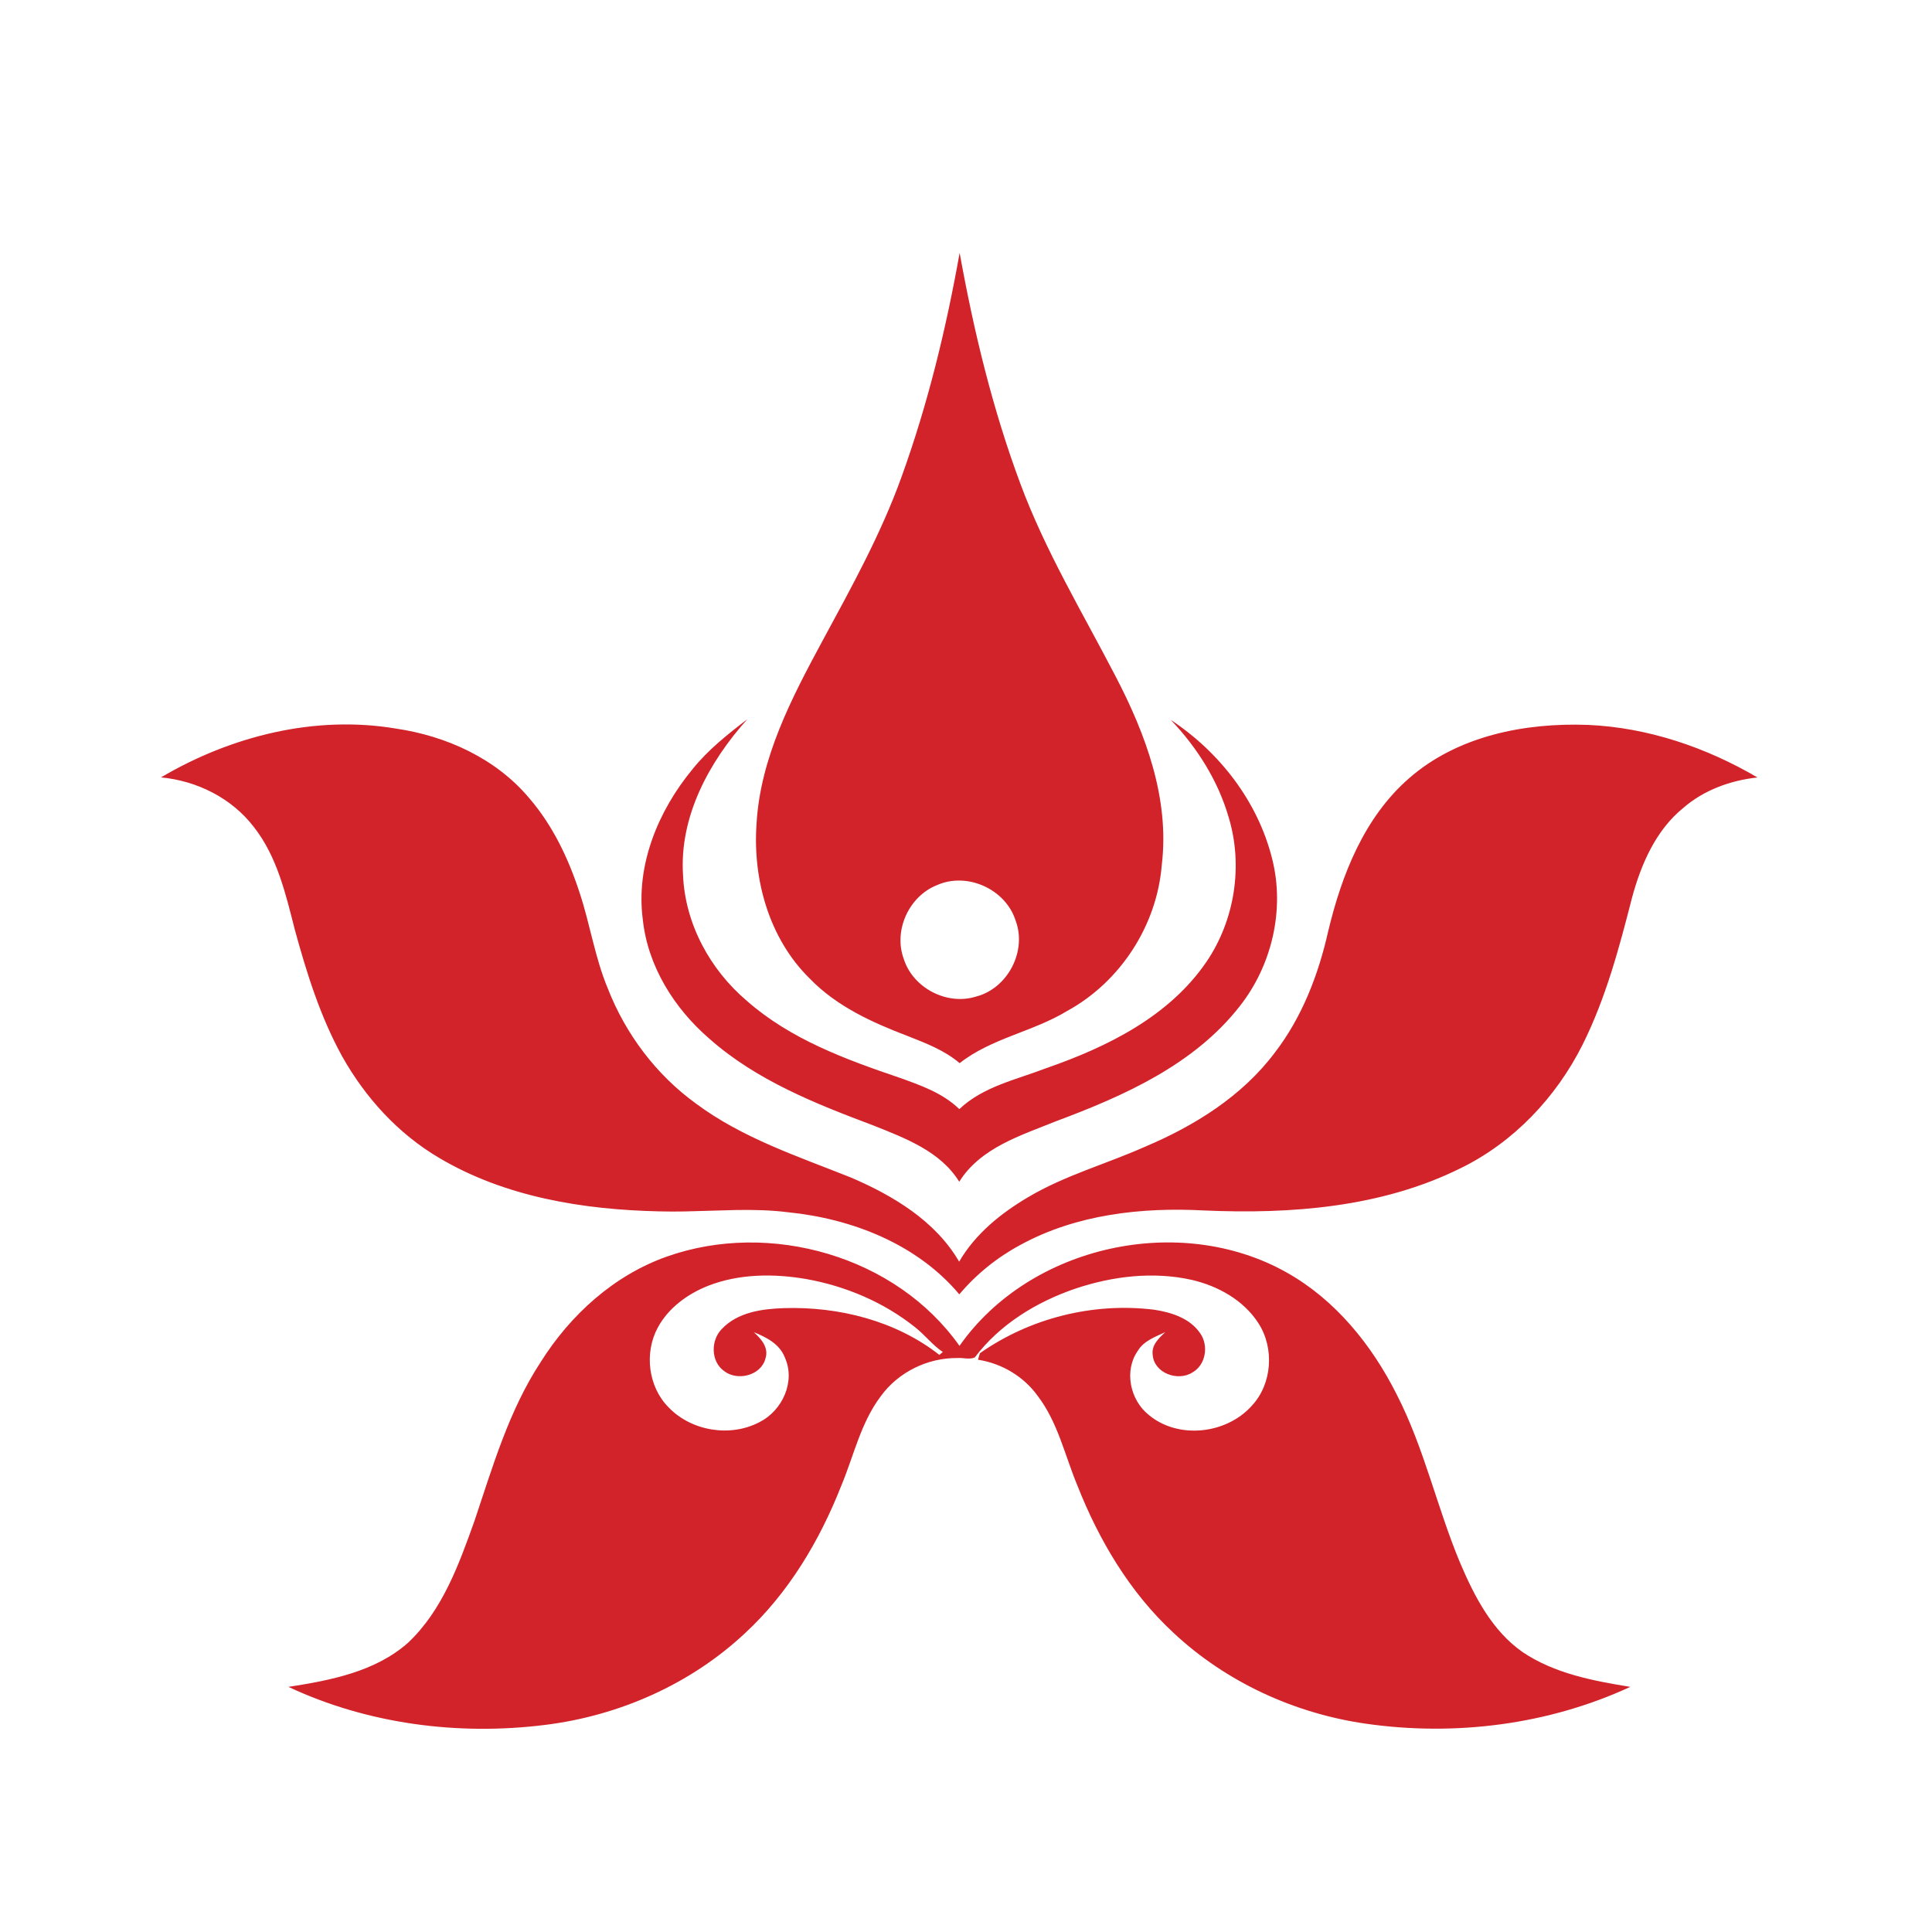 <svg width="24" height="24" viewBox="0 0 24 24" fill="none" xmlns="http://www.w3.org/2000/svg">
<path fill-rule="evenodd" clip-rule="evenodd" d="M15.981 15.806C16.587 16.145 17.04 16.706 17.349 17.32C17.693 17.988 17.851 18.73 18.14 19.419C18.317 19.834 18.537 20.26 18.916 20.524C19.312 20.79 19.791 20.88 20.252 20.955C19.236 21.425 18.078 21.571 16.972 21.413C16.085 21.287 15.232 20.897 14.576 20.282C14.035 19.781 13.652 19.134 13.383 18.452C13.228 18.079 13.141 17.669 12.891 17.341C12.717 17.099 12.444 16.936 12.149 16.891C12.155 16.87 12.166 16.83 12.173 16.81C12.797 16.372 13.583 16.176 14.34 16.27C14.552 16.303 14.781 16.375 14.908 16.561C15.017 16.713 14.98 16.955 14.813 17.049C14.632 17.165 14.336 17.058 14.319 16.83C14.303 16.709 14.396 16.622 14.476 16.548C14.351 16.607 14.208 16.656 14.133 16.782C13.961 17.03 14.039 17.39 14.267 17.574C14.634 17.884 15.235 17.816 15.55 17.463C15.804 17.192 15.833 16.748 15.633 16.438C15.449 16.151 15.131 15.975 14.804 15.899C14.325 15.792 13.82 15.853 13.358 16.008C12.876 16.173 12.419 16.451 12.109 16.863C12.041 16.892 11.964 16.864 11.893 16.87C11.524 16.866 11.158 17.045 10.941 17.345C10.692 17.674 10.606 18.086 10.449 18.46C10.181 19.14 9.796 19.787 9.256 20.287C8.578 20.923 7.688 21.315 6.767 21.428C5.691 21.562 4.568 21.417 3.583 20.955C4.105 20.874 4.664 20.767 5.071 20.405C5.498 20.001 5.702 19.431 5.895 18.891C6.121 18.218 6.322 17.522 6.716 16.921C7.084 16.335 7.625 15.843 8.283 15.61C9.56 15.157 11.13 15.601 11.919 16.719C12.796 15.47 14.655 15.061 15.981 15.806ZM8.793 15.974C8.538 16.076 8.301 16.249 8.17 16.494C8.001 16.808 8.053 17.23 8.306 17.483C8.59 17.779 9.073 17.857 9.435 17.666C9.718 17.524 9.885 17.163 9.75 16.864C9.686 16.696 9.52 16.611 9.364 16.549C9.454 16.63 9.551 16.738 9.51 16.871C9.458 17.088 9.16 17.162 8.993 17.03C8.829 16.911 8.828 16.651 8.965 16.511C9.162 16.3 9.467 16.259 9.74 16.25C10.419 16.229 11.129 16.407 11.669 16.831C11.683 16.82 11.697 16.807 11.712 16.795C11.582 16.708 11.488 16.581 11.366 16.486C10.977 16.176 10.504 15.976 10.017 15.889C9.611 15.819 9.18 15.822 8.793 15.974ZM4.921 9.051C5.547 9.143 6.164 9.424 6.576 9.917C6.867 10.255 7.061 10.664 7.199 11.086C7.33 11.48 7.39 11.896 7.551 12.281C7.773 12.848 8.153 13.353 8.647 13.71C9.222 14.138 9.91 14.364 10.569 14.627C11.093 14.851 11.621 15.167 11.915 15.673C12.115 15.328 12.434 15.071 12.773 14.871C13.228 14.601 13.741 14.46 14.222 14.246C14.838 13.986 15.43 13.618 15.837 13.075C16.175 12.636 16.378 12.107 16.499 11.57C16.666 10.869 16.947 10.153 17.504 9.668C18.107 9.14 18.943 8.976 19.725 9.005C20.469 9.037 21.192 9.283 21.832 9.658C21.496 9.694 21.163 9.815 20.906 10.04C20.567 10.317 20.386 10.737 20.274 11.15C20.115 11.772 19.948 12.399 19.66 12.976C19.332 13.631 18.802 14.192 18.14 14.514C17.16 14.999 16.038 15.084 14.961 15.037C14.182 14.995 13.371 15.085 12.677 15.464C12.388 15.619 12.128 15.828 11.917 16.079C11.392 15.454 10.585 15.139 9.789 15.059C9.575 15.032 9.362 15.028 9.148 15.031L8.506 15.049C8.399 15.051 8.291 15.051 8.185 15.048C7.244 15.027 6.274 14.87 5.454 14.383C4.946 14.084 4.536 13.633 4.249 13.12C3.979 12.63 3.811 12.092 3.664 11.555C3.55 11.11 3.444 10.643 3.154 10.274C2.879 9.914 2.446 9.699 2 9.657C2.871 9.143 3.913 8.881 4.921 9.051ZM9.283 8.935C8.809 9.463 8.437 10.144 8.485 10.873C8.511 11.479 8.822 12.047 9.28 12.435C9.818 12.908 10.502 13.16 11.169 13.386C11.434 13.481 11.711 13.577 11.917 13.778C12.214 13.496 12.629 13.411 13 13.268C13.754 13.006 14.522 12.628 14.985 11.951C15.339 11.433 15.445 10.753 15.263 10.153C15.131 9.697 14.871 9.286 14.544 8.943C15.15 9.343 15.626 9.957 15.803 10.668C15.963 11.297 15.801 11.992 15.4 12.5C14.833 13.226 13.963 13.613 13.122 13.927C12.684 14.104 12.18 14.257 11.916 14.68C11.683 14.302 11.246 14.14 10.855 13.983C10.134 13.712 9.398 13.422 8.813 12.904C8.376 12.527 8.046 12.003 7.985 11.421C7.896 10.744 8.178 10.069 8.603 9.555C8.796 9.314 9.039 9.122 9.283 8.935ZM11.921 3.141C12.097 4.117 12.331 5.086 12.678 6.016C12.989 6.851 13.451 7.616 13.859 8.403C14.233 9.121 14.531 9.922 14.432 10.744C14.372 11.496 13.918 12.197 13.256 12.559C12.831 12.817 12.315 12.897 11.921 13.207C11.733 13.046 11.498 12.958 11.271 12.868C10.832 12.701 10.392 12.5 10.061 12.158C9.555 11.663 9.349 10.928 9.398 10.233C9.445 9.414 9.834 8.671 10.216 7.963C10.576 7.298 10.944 6.634 11.2 5.922C11.526 5.02 11.753 4.084 11.921 3.141ZM11.636 10.997C11.289 11.136 11.097 11.561 11.227 11.913C11.342 12.273 11.762 12.493 12.124 12.38C12.518 12.279 12.76 11.816 12.616 11.435C12.492 11.044 12.011 10.827 11.636 10.997Z" fill="#D2232A"/>
</svg>

